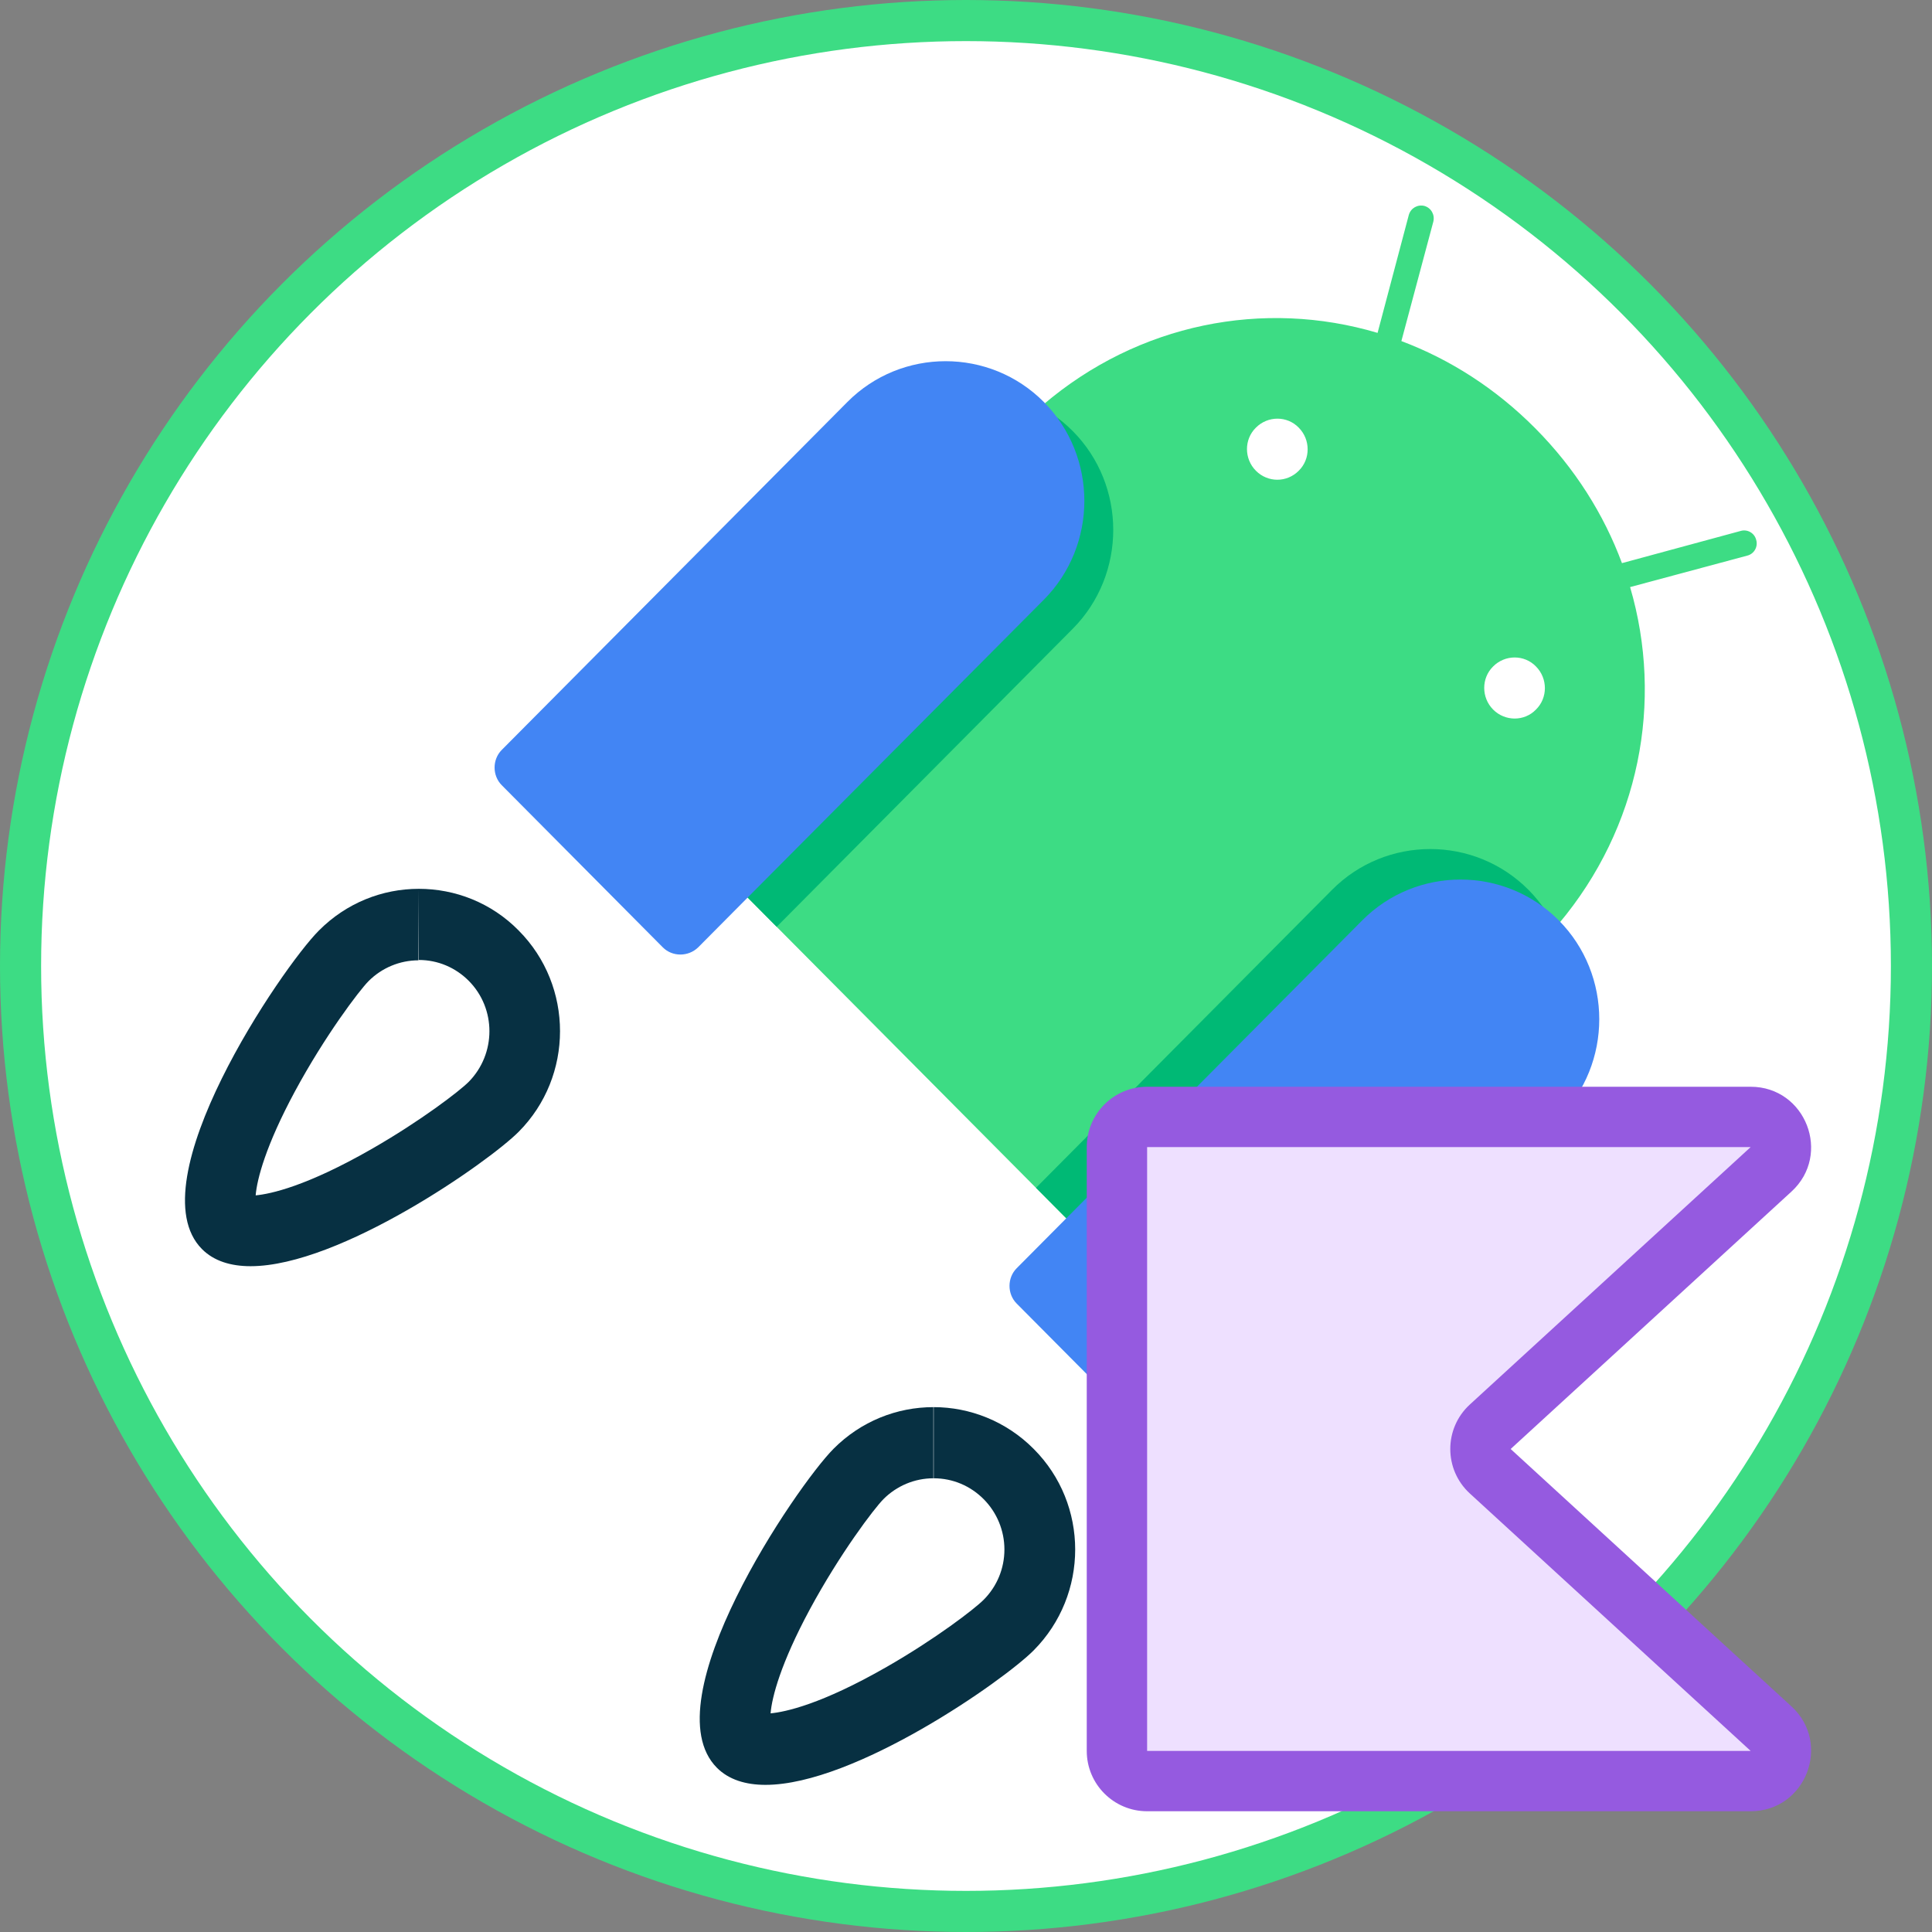 <svg width="94" height="94" viewBox="0 0 94 94" fill="none" xmlns="http://www.w3.org/2000/svg">
<rect x="0" y="0" width="94" height="94" fill="#808080" stroke="none"/>
<g clip-path="url(#clip0_1_3)">
<circle cx="47" cy="47" r="46" fill="white" stroke="#3DDC84" stroke-width="2"/>
<path d="M20.377 43.245V46.707C21.303 46.707 22.163 47.074 22.808 47.723C24.147 49.071 24.147 51.268 22.808 52.633C22.361 53.083 20.476 54.531 18.095 55.896C14.903 57.727 13.15 58.093 12.439 58.16C12.505 57.361 12.935 55.73 14.341 53.116C15.813 50.386 17.483 48.189 17.929 47.739C18.574 47.09 19.451 46.724 20.36 46.724L20.377 43.245C18.607 43.245 16.855 43.927 15.515 45.276C13.729 47.057 6.602 57.527 9.827 60.773C10.405 61.356 11.232 61.606 12.191 61.606C16.54 61.606 23.783 56.529 25.238 55.064C27.917 52.367 27.917 47.972 25.238 45.276C23.899 43.911 22.13 43.245 20.377 43.245Z" fill="#073042"/>
<path d="M50.291 70.494C48.951 69.146 47.182 68.463 45.429 68.463V71.925C46.355 71.925 47.215 72.292 47.86 72.941C48.505 73.59 48.869 74.472 48.869 75.388C48.869 76.32 48.505 77.186 47.86 77.835C47.413 78.284 45.528 79.733 43.147 81.098C39.956 82.929 38.203 83.295 37.492 83.362C37.558 82.562 37.988 80.931 39.393 78.318C40.865 75.588 42.535 73.39 42.982 72.941C43.627 72.292 44.503 71.925 45.413 71.925V68.463C43.643 68.463 41.89 69.146 40.551 70.494C38.765 72.292 31.638 82.746 34.879 86.008C35.458 86.591 36.285 86.841 37.244 86.841C41.593 86.841 48.836 81.763 50.291 80.299C52.986 77.585 52.986 73.191 50.291 70.494Z" fill="#073042"/>
<path d="M72.647 34.523C72.069 33.941 72.069 32.992 72.647 32.426C73.226 31.843 74.169 31.843 74.731 32.426C75.31 33.008 75.31 33.957 74.731 34.523C74.169 35.106 73.226 35.106 72.647 34.523ZM61.105 22.904C60.526 22.322 60.526 21.373 61.105 20.807C61.684 20.224 62.626 20.224 63.189 20.807C63.767 21.389 63.767 22.338 63.189 22.904C62.61 23.487 61.684 23.487 61.105 22.904ZM56.739 64.17L75.839 44.944C79.774 40.266 80.948 34.14 79.311 28.564L85.016 27.032C85.347 26.949 85.545 26.6 85.446 26.267C85.364 25.934 85.016 25.734 84.686 25.834L78.915 27.399C78.038 25.035 76.632 22.788 74.698 20.84C72.763 18.892 70.531 17.477 68.183 16.595L69.737 10.786C69.82 10.453 69.638 10.12 69.307 10.02C68.976 9.937 68.645 10.12 68.546 10.453L67.025 16.196C61.485 14.548 55.4 15.73 50.754 19.691L31.654 38.918L56.739 64.17Z" fill="#3DDC84"/>
<path d="M37.789 45.093L52.192 30.594C54.821 27.947 54.821 23.619 52.192 20.972C49.563 18.326 45.263 18.326 42.634 20.972L38.814 24.818L28.231 35.471" fill="#00B975"/>
<path d="M59.964 67.415L74.367 52.916C76.996 50.269 76.996 45.941 74.367 43.295C71.738 40.648 67.438 40.648 64.809 43.295L60.989 47.14L50.406 57.793" fill="#00B975"/>
<path d="M50.786 29.18C53.416 26.533 53.416 22.205 50.786 19.558C48.157 16.912 43.858 16.912 41.229 19.558L37.409 23.404L26.412 34.474L24.411 36.488C23.948 36.954 23.948 37.736 24.411 38.202L32.249 46.093C32.712 46.559 33.49 46.559 33.969 46.093L35.97 44.078L50.786 29.18Z" fill="#4285F4"/>
<path d="M75.839 54.4C78.468 51.753 78.468 47.425 75.839 44.778C73.21 42.132 68.91 42.132 66.281 44.778L62.461 48.623L51.465 59.693L49.464 61.707C49.001 62.173 49.001 62.956 49.464 63.422L57.302 71.312C57.765 71.778 58.542 71.778 59.022 71.312L61.023 69.298L75.839 54.4Z" fill="#4285F4"/>
<path d="M86.168 84.105C87.155 85.01 86.515 86.656 85.175 86.656H55.812C55.001 86.656 54.344 85.999 54.344 85.188V55.812C54.344 55.001 55.001 54.344 55.812 54.344H85.175C86.515 54.344 87.155 55.99 86.168 56.895L72.507 69.417C71.872 69.999 71.872 71.001 72.507 71.583L86.168 84.105Z" fill="#EEE0FF"/>
<path fill-rule="evenodd" clip-rule="evenodd" d="M52.875 55.812C52.875 54.19 54.19 52.875 55.812 52.875H85.175C87.855 52.875 89.135 56.168 87.16 57.978L73.5 70.5L87.16 83.022C89.135 84.832 87.855 88.125 85.175 88.125H55.812C54.19 88.125 52.875 86.81 52.875 85.188V55.812ZM85.175 55.812H55.812V85.188H85.175L71.515 72.665C70.245 71.501 70.245 69.499 71.515 68.335L85.175 55.812Z" fill="#955AE0"/>
</g>
<defs>
<clipPath id="clip0_1_3">
<rect width="94" height="94" fill="white"/>
</clipPath>
</defs>
</svg>
